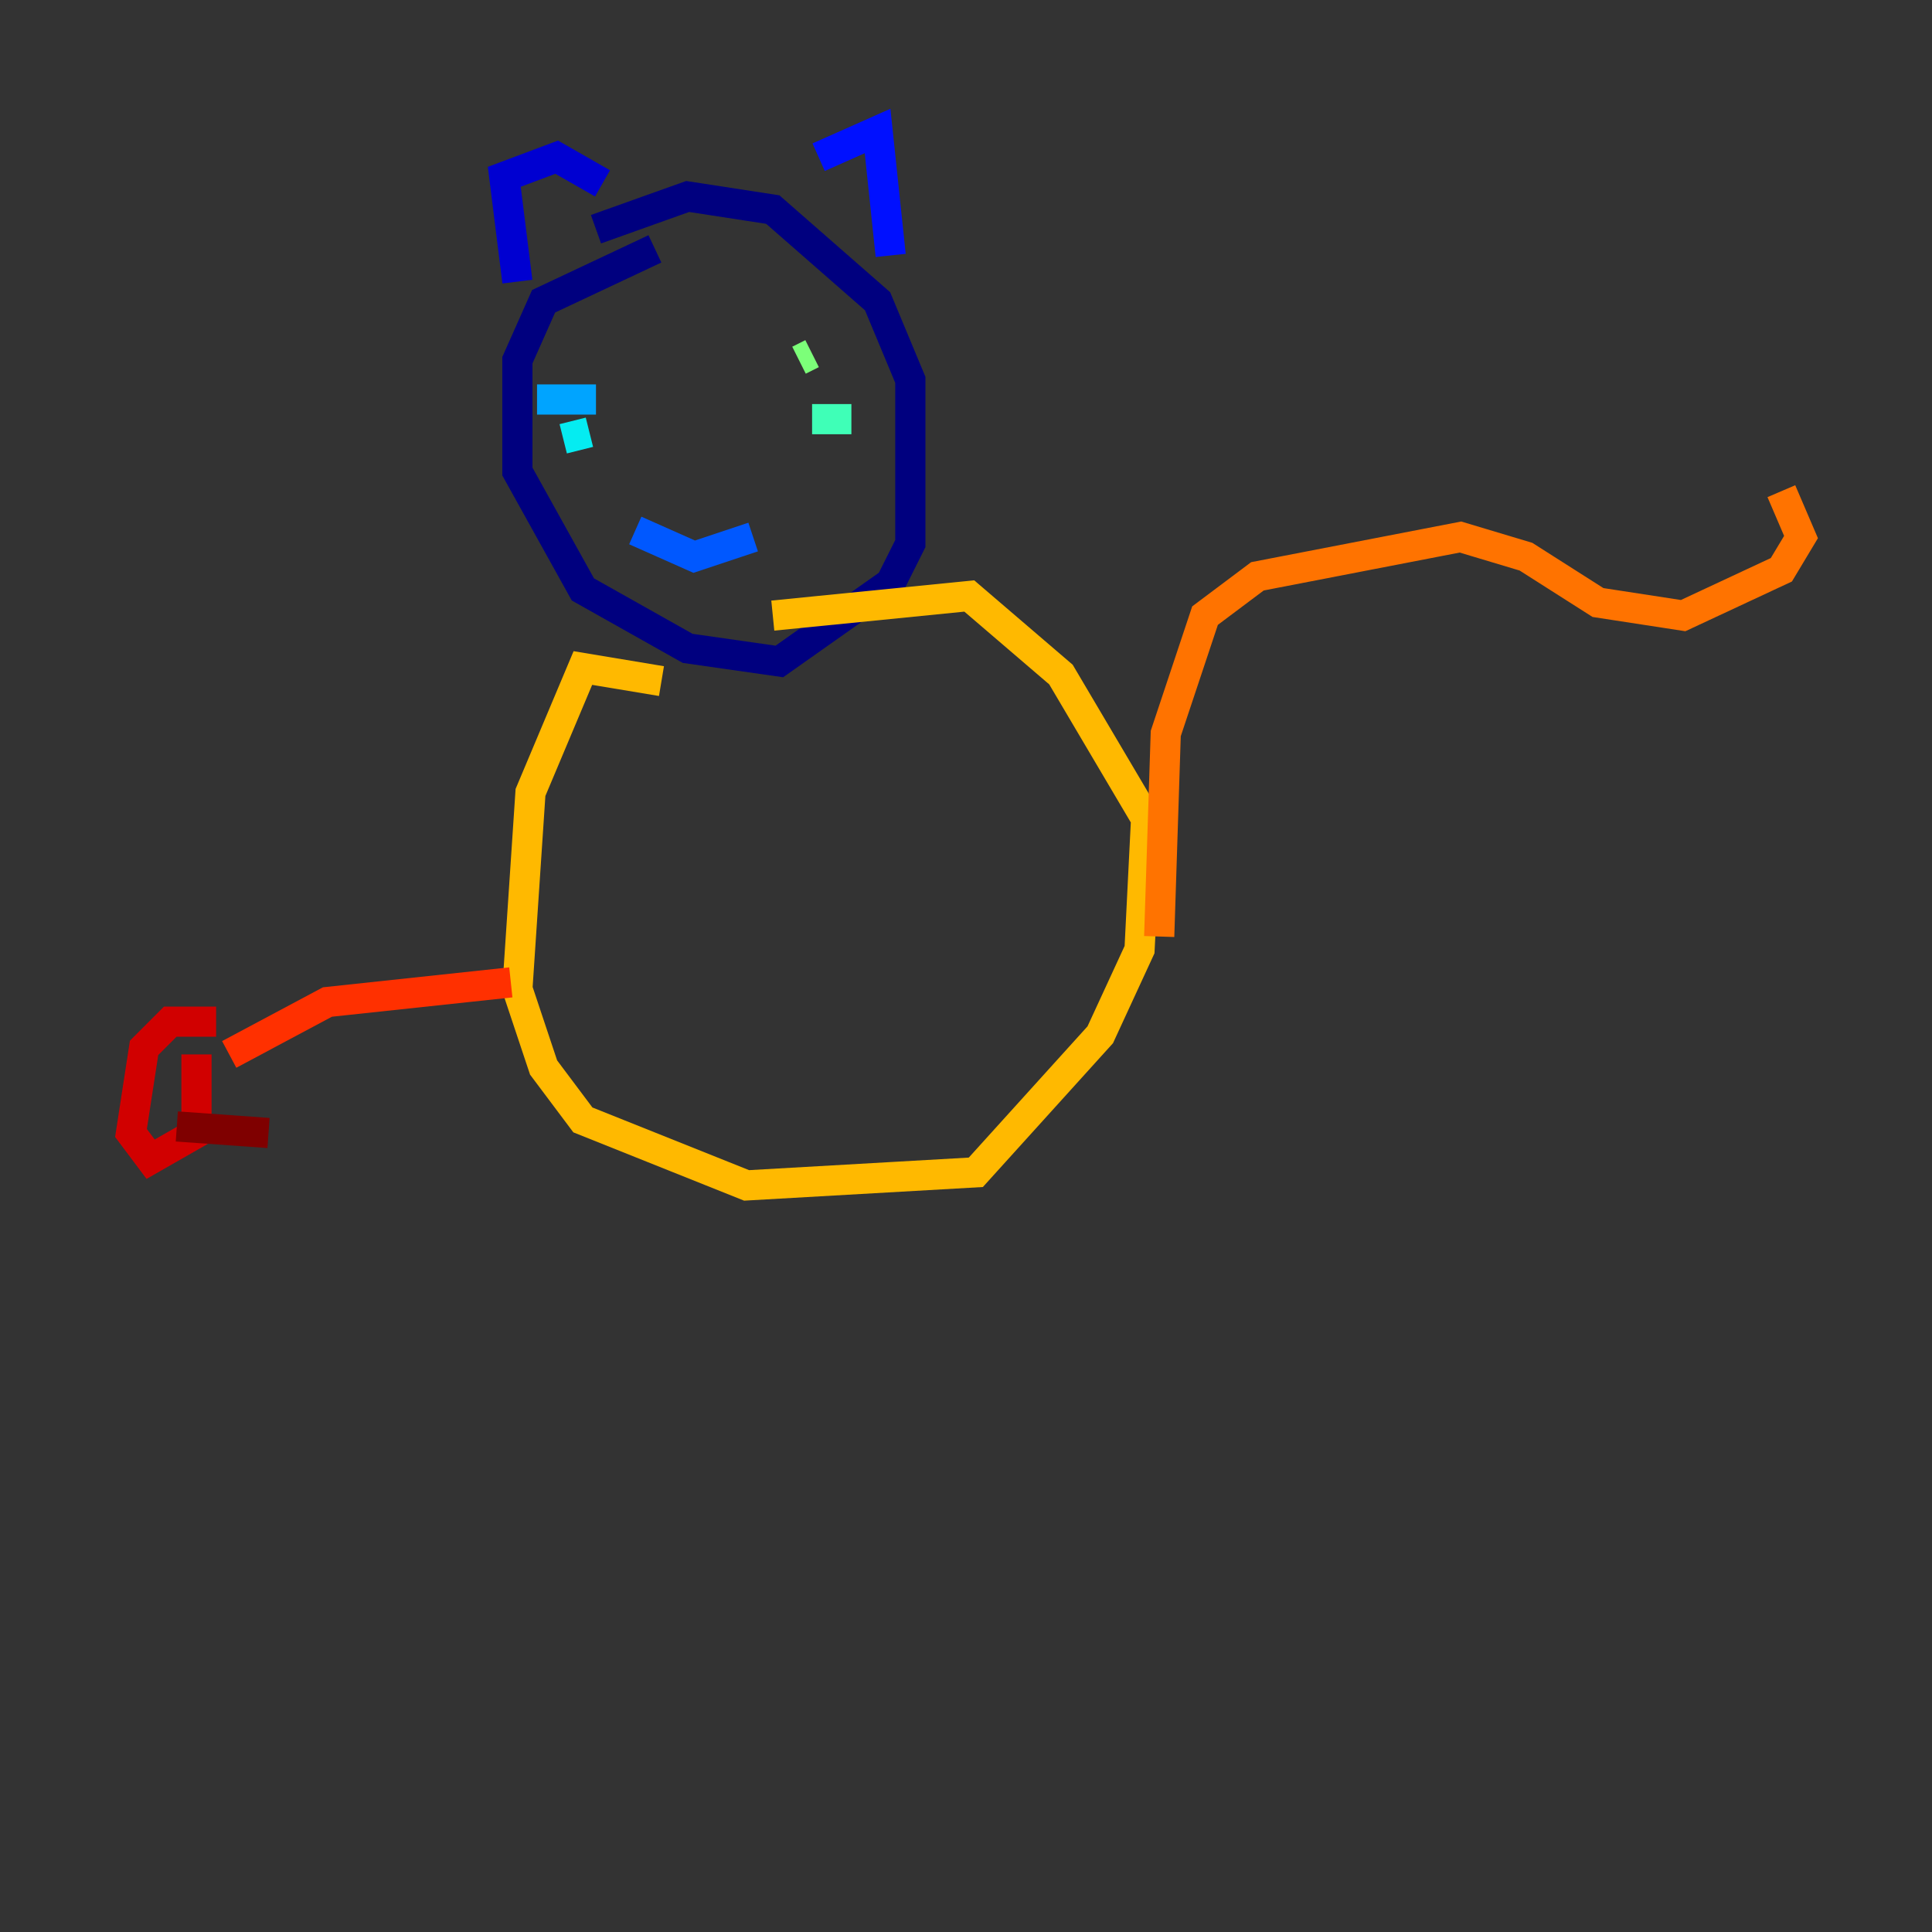 <?xml version="1.0" encoding="utf-8" ?>
<svg baseProfile="tiny" height="128" version="1.2" viewBox="0,0,128,128" width="128" xmlns="http://www.w3.org/2000/svg" xmlns:ev="http://www.w3.org/2001/xml-events" xmlns:xlink="http://www.w3.org/1999/xlink"><rect x="0" y="0" width="128" height="128" fill="#333333" stroke="none"/><defs /><polyline fill="none" points="43.39,16.488 36.014,19.959 34.278,23.864 34.278,31.241 38.617,39.051 45.559,42.956 51.634,43.824 59.01,38.617 60.312,36.014 60.312,25.166 58.142,19.959 51.2,13.885 45.559,13.017 39.485,15.186" stroke="#00007f" stroke-width="2" /><polyline fill="none" points="34.278,18.658 33.41,11.715 36.881,10.414 39.919,12.149" stroke="#0000d1" stroke-width="2" /><polyline fill="none" points="54.237,10.414 58.142,8.678 59.01,16.922" stroke="#0010ff" stroke-width="2" /><polyline fill="none" points="42.088,35.146 45.993,36.881 49.898,35.58" stroke="#0058ff" stroke-width="2" /><polyline fill="none" points="39.485,26.468 35.58,26.468" stroke="#00a4ff" stroke-width="2" /><polyline fill="none" points="39.051,28.637 37.315,29.071" stroke="#05ecf1" stroke-width="2" /><polyline fill="none" points="53.803,27.77 56.407,27.77" stroke="#3fffb7" stroke-width="2" /><polyline fill="none" points="52.936,23.864 53.803,23.43" stroke="#7cff79" stroke-width="2" /><polyline fill="none" points="40.786,22.129 40.786,22.129" stroke="#b7ff3f" stroke-width="2" /><polyline fill="none" points="47.729,19.959 47.729,19.959" stroke="#f1fc05" stroke-width="2" /><polyline fill="none" points="43.824,45.125 38.617,44.258 35.146,52.502 34.278,65.519 36.014,70.725 38.617,74.197 49.464,78.536 64.651,77.668 72.895,68.556 75.498,62.915 75.932,54.237 70.291,44.691 64.217,39.485 51.2,40.786" stroke="#ffb900" stroke-width="2" /><polyline fill="none" points="76.8,62.047 77.234,48.597 79.837,40.786 83.308,38.183 96.759,35.58 101.098,36.881 105.871,39.919 111.512,40.786 118.02,37.749 119.322,35.58 118.02,32.542" stroke="#ff7300" stroke-width="2" /><polyline fill="none" points="33.844,65.085 21.695,66.386 15.186,69.858" stroke="#ff3000" stroke-width="2" /><polyline fill="none" points="14.319,67.688 11.281,67.688 9.546,69.424 8.678,75.064 9.98,76.8 13.017,75.064 13.017,69.858" stroke="#d10000" stroke-width="2" /><polyline fill="none" points="11.715,74.63 17.79,75.064" stroke="#7f0000" stroke-width="2" /></svg>
